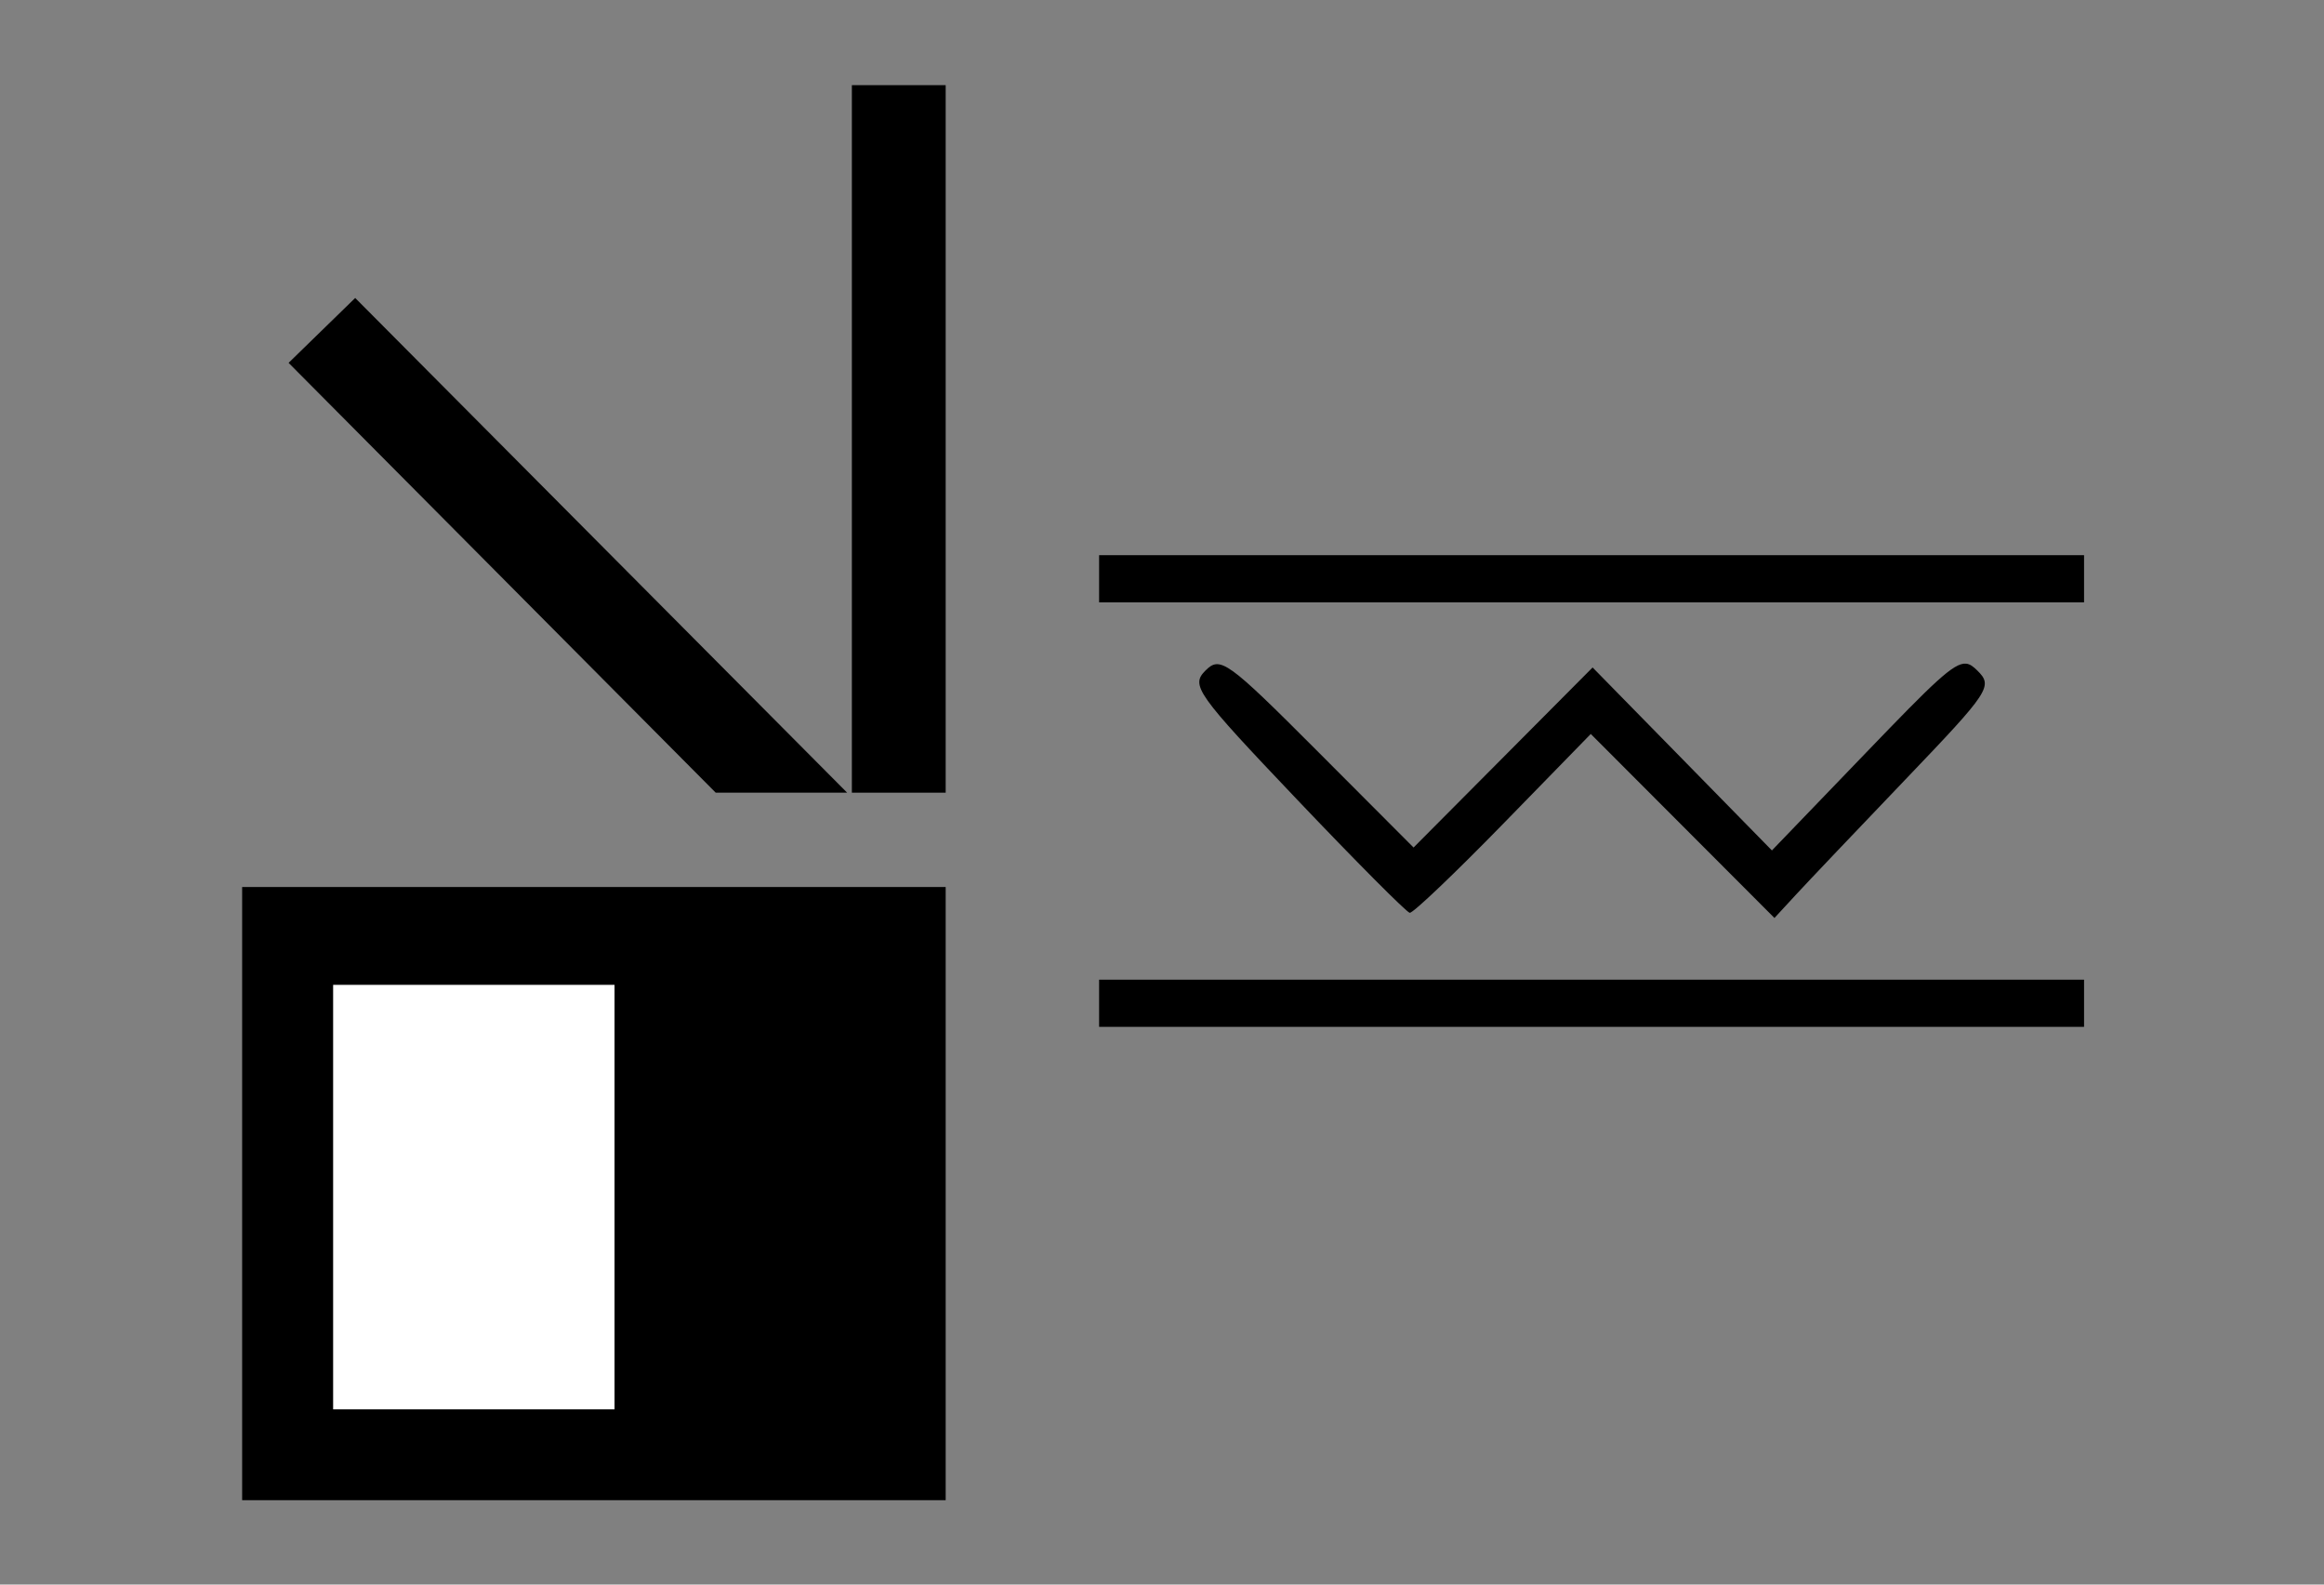 <?xml version="1.0" encoding="UTF-8" standalone="no"?>
<!-- Created with Inkscape (http://www.inkscape.org/) -->

<svg
   version="1.1"
   id="svg9"
   width="220"
   height="150"
   viewBox="0 0 220 150"
   sodipodi:docname="sign-scissors.svg"
   inkscape:version="1.1 (c68e22c387, 2021-05-23)"
   xmlns:inkscape="http://www.inkscape.org/namespaces/inkscape"
   xmlns:sodipodi="http://sodipodi.sourceforge.net/DTD/sodipodi-0.dtd"
   xmlns="http://www.w3.org/2000/svg"
   xmlns:svg="http://www.w3.org/2000/svg">
  <rect x="0" y="0" width="220" height="150" fill="#808080" stroke="none"/>
  <defs
     id="defs13" />
  <sodipodi:namedview
     id="namedview11"
     pagecolor="#ffffff"
     bordercolor="#666666"
     borderopacity="1.0"
     inkscape:pageshadow="2"
     inkscape:pageopacity="0.0"
     inkscape:pagecheckerboard="0"
     showgrid="false"
     inkscape:zoom="0.86833333"
     inkscape:cx="16.122841"
     inkscape:cy="20.153551"
     inkscape:window-width="1350"
     inkscape:window-height="729"
     inkscape:window-x="0"
     inkscape:window-y="0"
     inkscape:window-maximized="0"
     inkscape:current-layer="g15" />
  <g
     inkscape:groupmode="layer"
     id="layer1"
     inkscape:label="Image 1"
     style="display:inline" />
  <g
     inkscape:groupmode="layer"
     inkscape:label="Image"
     id="g15"
     style="display:inline">
    <g
       id="g368"
       transform="translate(10.44)">
      <g
         id="g789"
         transform="matrix(0.888,0,0,0.893,-32.417,8.258)">
        <path
           style="fill:#000000"
           d="m 50.562,84.78 v 32.5 32.5 h 37.5 37.5 V 117.28 84.78 H 88.062 Z"
           id="path523" />
        <g
           id="g651"
           transform="translate(889.759,221.868)">
          <path
             style="fill:#ffffff"
             d="m -829.497,-126.717 h 15 15 v 22.5 22.5 h -15 -15 v -22.5 z"
             id="path525" />
        </g>
        <path
           style="fill:#000000"
           d="m 62.614,22.339 -3.551,3.439 -3.549,3.439 22.766,22.781 22.766,22.781 h 7.006 7.004 L 88.835,48.559 Z"
           id="path517" />
        <path
           style="fill:#000000"
           d="m 115.562,-0.22 v 37.5 37.5 h 5 5 v -37.5 -37.5 h -5 z"
           id="path135" />
      </g>
      <g
         id="g647"
         transform="matrix(0.888,0,0,0.893,742.122,298.236)">
        <path
           style="fill:#000000"
           d="m -730.311,-230.12 v 2.5 2.5 h 52.5 52.5 v -2.5 -2.5 h -52.5 z"
           id="path521" />
        <path
           style="fill:#000000"
           d="m -637.893,-263.62 c -1.319,-0.116 -3.435,1.974 -10.625,9.4 l -10.068,10.4 -9.557,-9.699 -9.559,-9.697 -9.543,9.543 -9.543,9.543 -10.254,-10.219 c -9.614,-9.581 -10.358,-10.113 -11.938,-8.533 -1.58,1.58 -0.971,2.431 9.742,13.635 6.284,6.572 11.703,11.99 12.043,12.039 0.34,0.049 4.822,-4.197 9.959,-9.436 l 9.34,-9.523 9.789,9.752 9.791,9.754 2.301,-2.479 c 1.265,-1.364 6.531,-6.873 11.701,-12.244 8.963,-9.311 9.317,-9.846 7.631,-11.5 -0.421,-0.413 -0.771,-0.698 -1.211,-0.736 z"
           id="path519" />
        <path
           style="fill:#000000"
           d="m -730.311,-275.12 v 2.5 2.5 h 52.5 52.5 v -2.5 -2.5 h -52.5 z"
           id="path515" />
      </g>
    </g>
  </g>
</svg>
